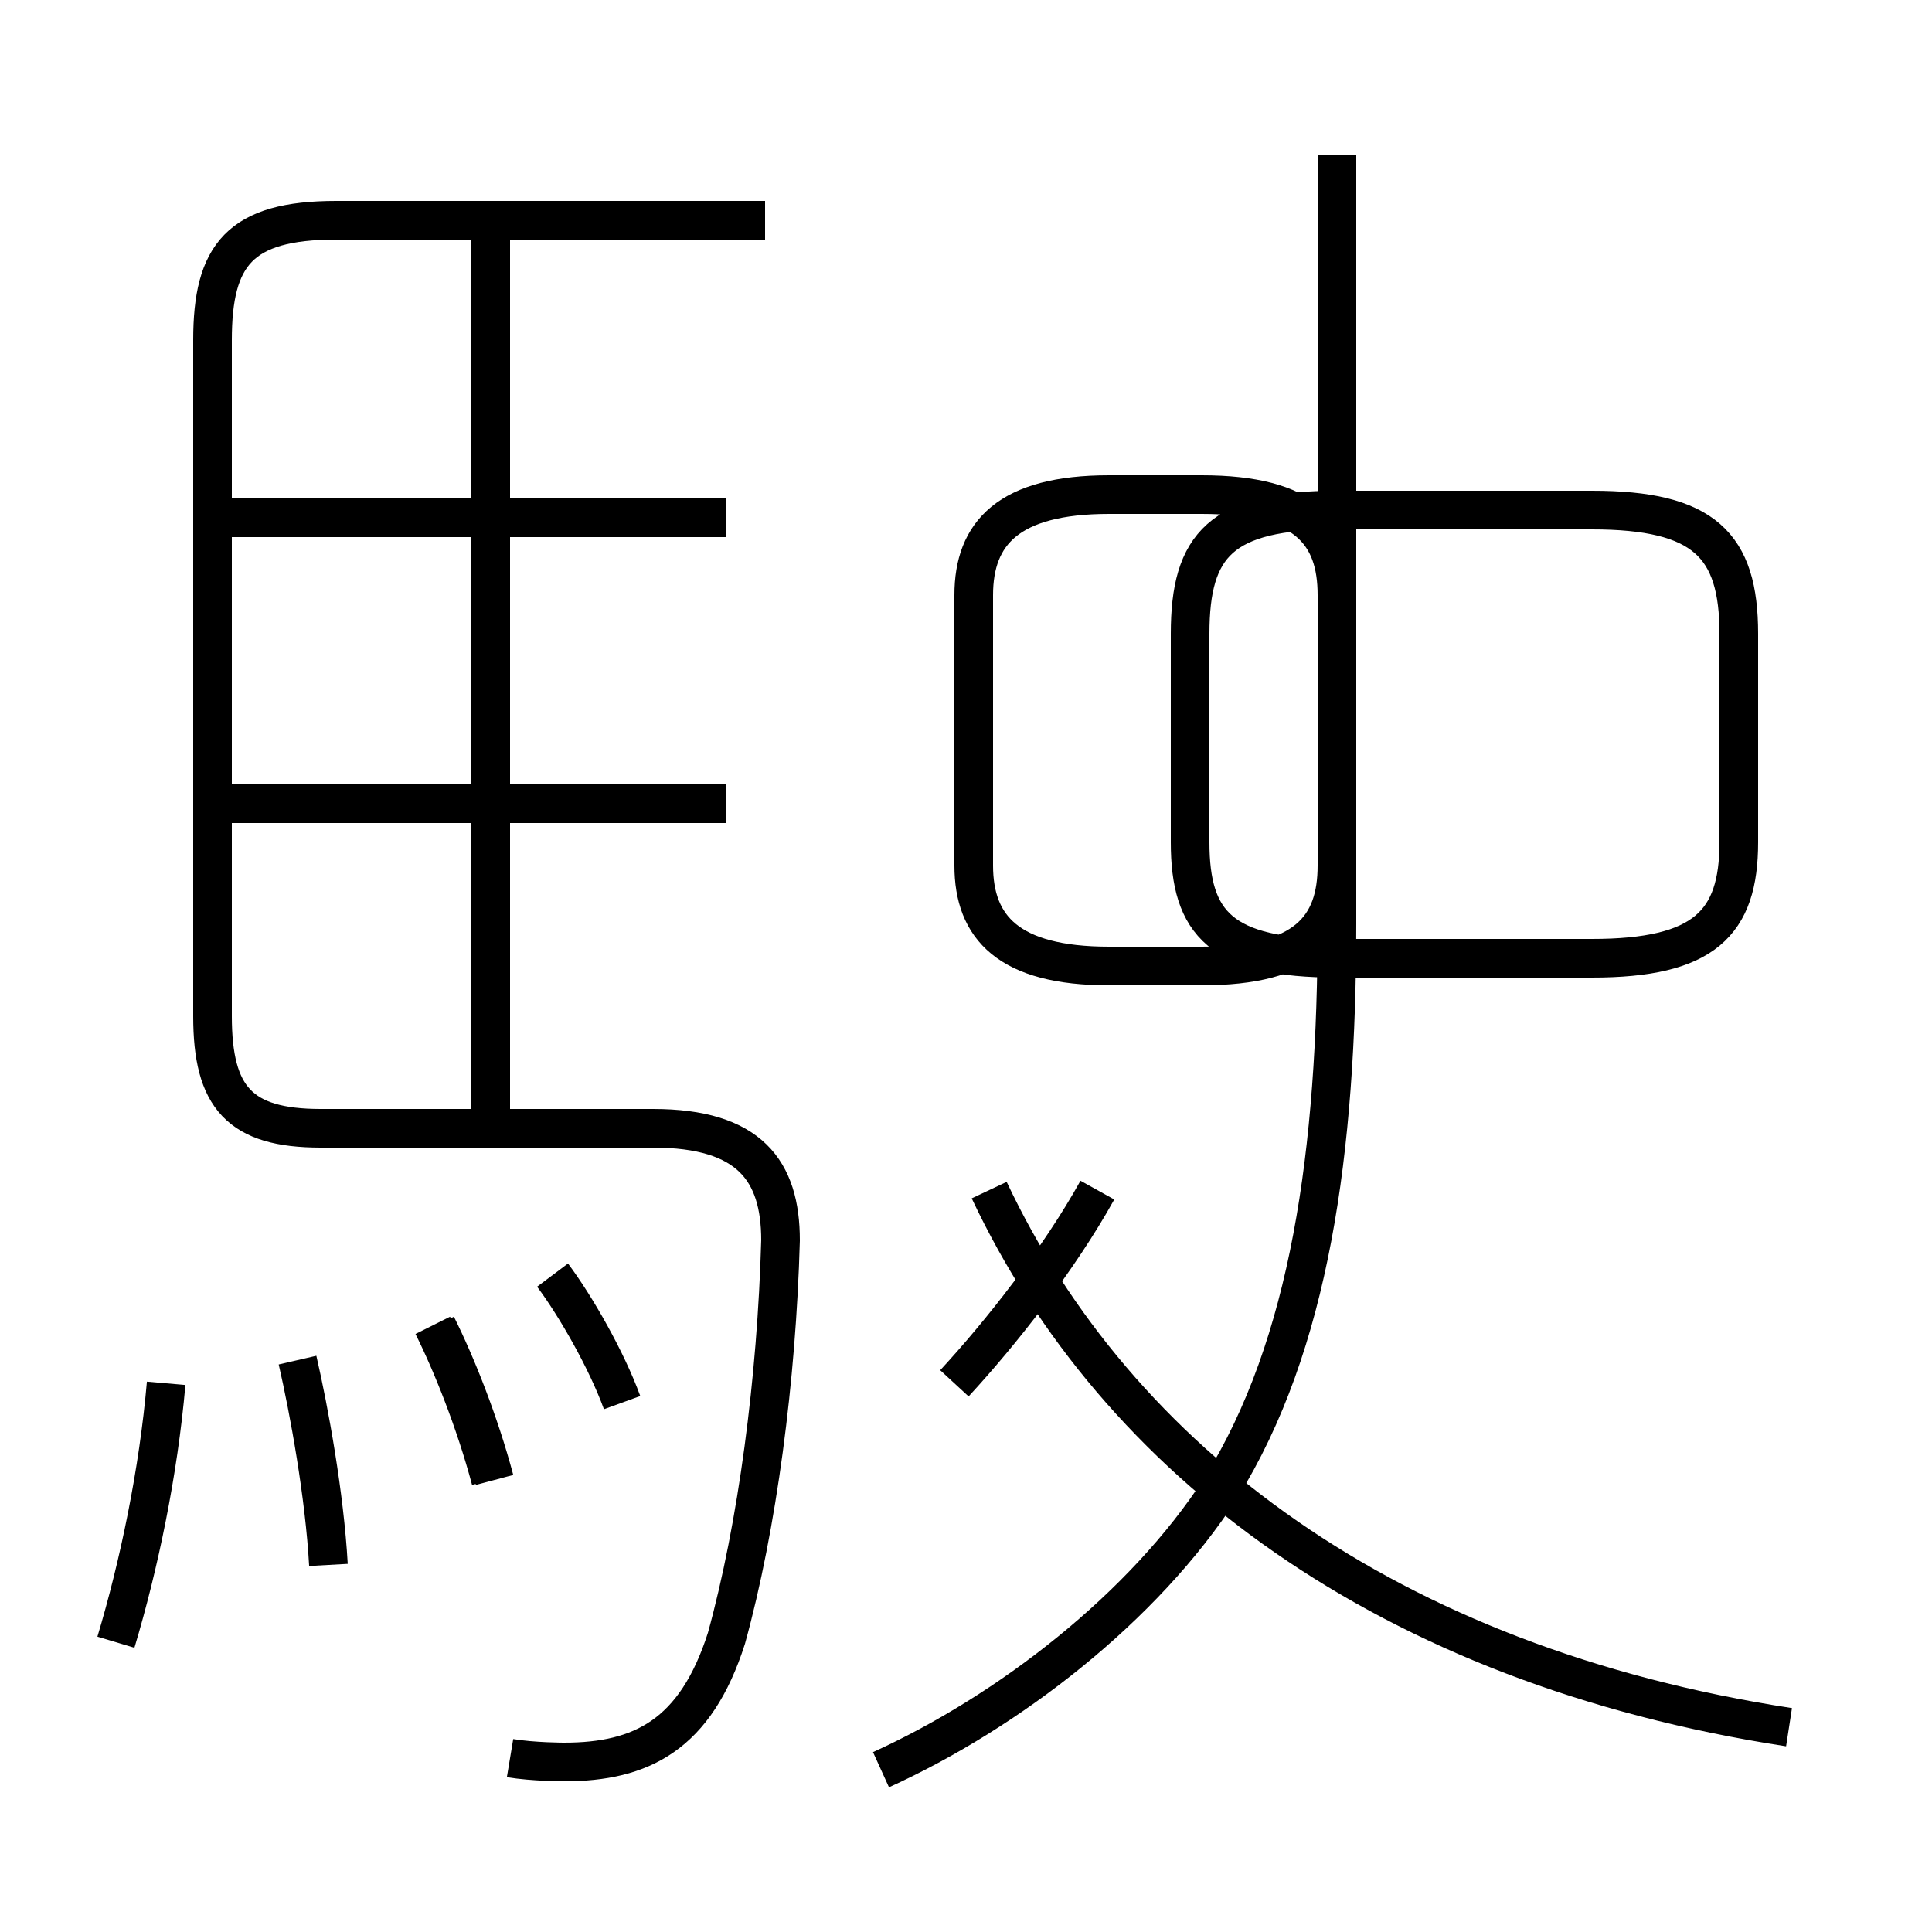 <?xml version='1.0' encoding='utf8'?>
<svg viewBox="0.0 -6.0 50.0 50.0" version="1.1" xmlns="http://www.w3.org/2000/svg">
<rect x="0.0" y="-6.0" width="50.0" height="50.0" fill="#808080" stroke="none"/>
<rect x="-1000" y="-1000" width="2000" height="2000" stroke="white" fill="white"/>
<g style="fill:white;stroke:#000000;  stroke-width:1">
<path d="M 12.7 -5.7 C 12.3 -7.2 11.7 -8.7 11.2 -9.7 M 3.0 -1.5 C 3.6 -3.5 4.1 -5.9 4.3 -8.2 M 8.5 -3.5 C 8.4 -5.3 8.0 -7.5 7.7 -8.8 M 12.7 -5.7 C 12.3 -7.2 11.7 -8.7 11.2 -9.7 M 16.1 -7.7 C 15.7 -8.8 14.9 -10.2 14.3 -11.0 M 12.8 -5.7 C 12.4 -7.2 11.8 -8.7 11.3 -9.7 M 13.2 1.5 C 13.8 1.6 14.6 1.6 14.6 1.6 C 16.6 1.6 18.0 0.9 18.8 -1.6 C 19.6 -4.5 20.1 -8.3 20.2 -11.9 C 20.2 -13.7 19.4 -14.8 16.9 -14.8 L 8.3 -14.8 C 6.2 -14.8 5.5 -15.6 5.5 -17.7 L 5.5 -35.2 C 5.5 -37.4 6.2 -38.3 8.7 -38.3 L 19.8 -38.3 M 18.8 -23.2 L 6.0 -23.2 M 12.7 -14.8 L 12.7 -37.9 M 18.8 -30.6 L 6.0 -30.6 M 22.8 1.8 C 26.1 0.3 29.6 -2.4 31.6 -5.5 C 33.9 -9.2 34.6 -14.2 34.6 -20.1 L 34.6 -40.0 M 24.7 -8.2 C 25.9 -9.5 27.4 -11.4 28.4 -13.2 M 46.3 0.7 C 35.9 -0.9 28.9 -6.2 25.6 -13.2 M 34.6 -21.6 L 34.6 -28.6 C 34.6 -30.2 33.8 -31.2 31.1 -31.2 L 28.7 -31.2 C 26.1 -31.2 25.2 -30.2 25.2 -28.6 L 25.2 -21.6 C 25.2 -20.0 26.1 -19.0 28.7 -19.0 L 31.1 -19.0 C 33.8 -19.0 34.6 -20.0 34.6 -21.6 Z M 34.6 -30.8 L 41.2 -30.8 C 44.1 -30.8 45.0 -29.9 45.0 -27.6 L 45.0 -22.2 C 45.0 -20.1 44.1 -19.2 41.2 -19.2 L 34.6 -19.2 C 31.6 -19.2 30.8 -20.1 30.8 -22.2 L 30.8 -27.6 C 30.8 -29.9 31.6 -30.8 34.6 -30.8 Z" transform="translate(0.0, 38.0)" />
</g>
</svg>